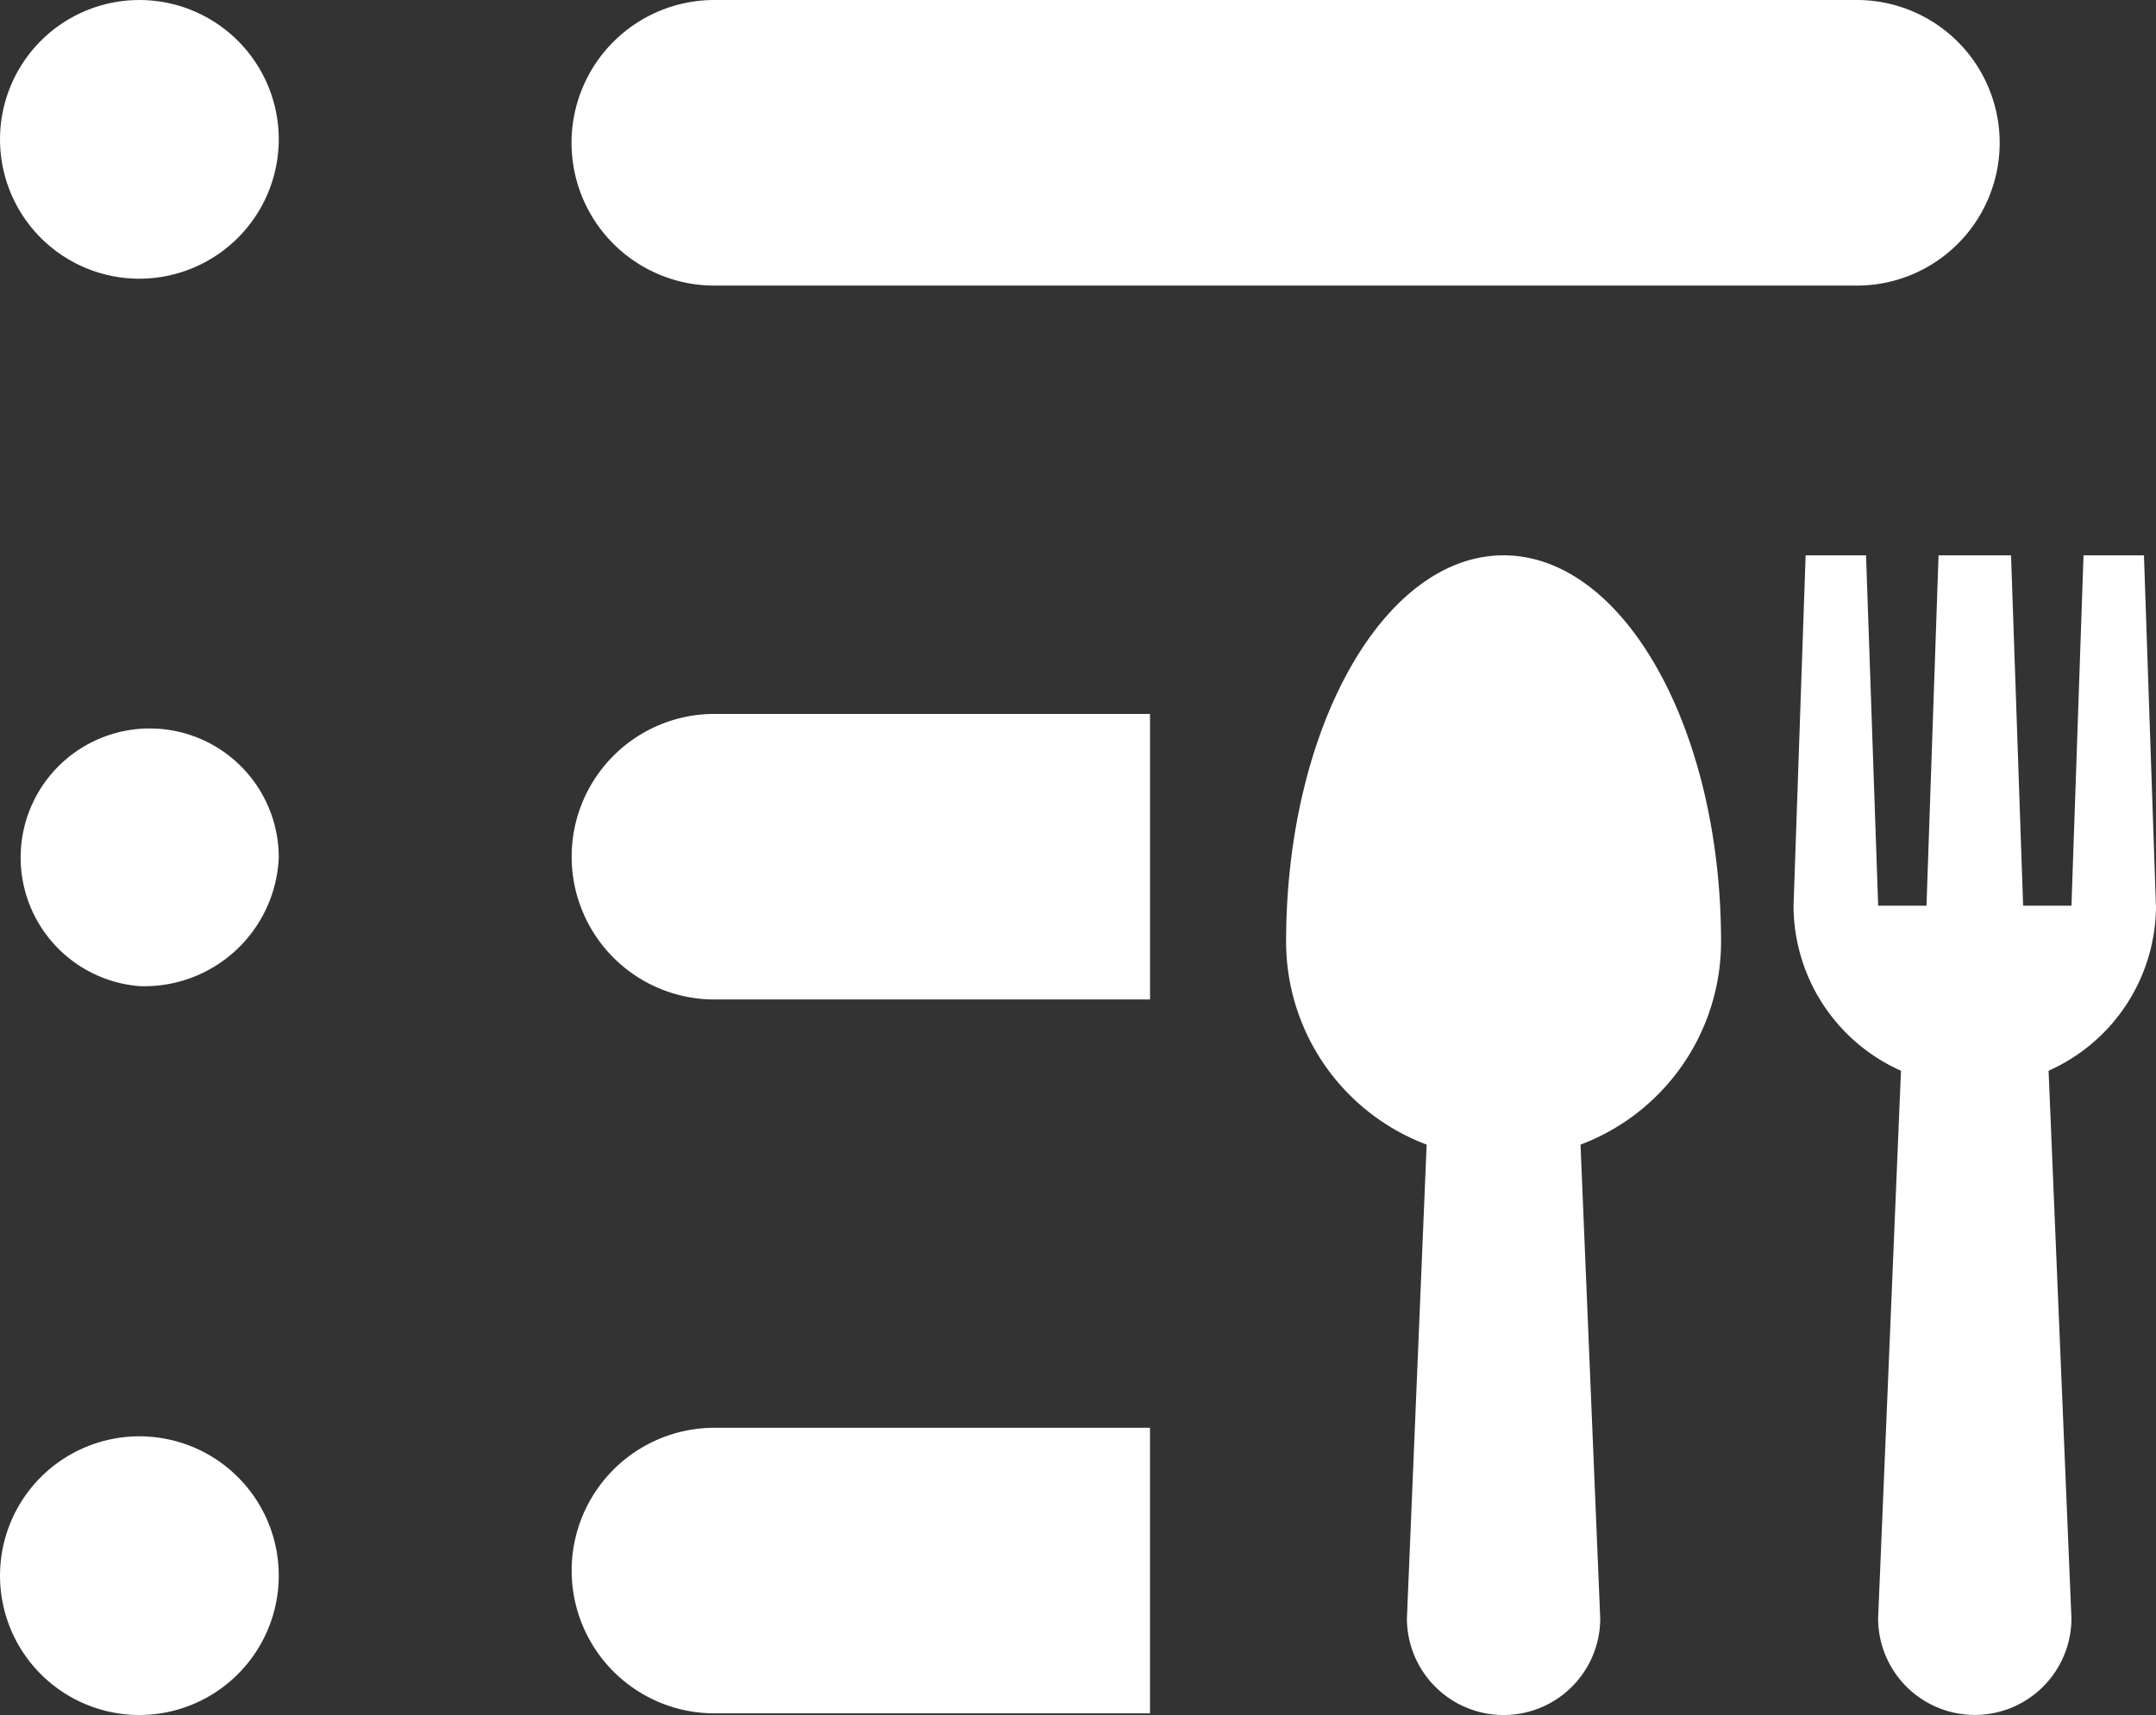 <svg xmlns="http://www.w3.org/2000/svg" width="100.553" height="80" viewBox="0 0 100.553 80">
  <rect x="0" y="0" width="100.553" height="80" fill="#333333" stroke="none"/>
  <g id="food-type" transform="translate(-1586.123 -1567.822)">
    <path id="Subtraction_2" data-name="Subtraction 2" d="M1385.5,1529a6.5,6.5,0,1,1,6.5-6.5A6.508,6.508,0,0,1,1385.5,1529Zm47.133-.077h-20.312a6.66,6.66,0,0,1,0-13.321h20.312v13.32Zm0-33.3h-20.312a6.66,6.66,0,0,1,0-13.321h20.314v13.32ZM1385.5,1495a6.019,6.019,0,1,1,6.5-6A6.272,6.272,0,0,1,1385.5,1495Zm80.1-32.678h-53.284a6.661,6.661,0,0,1,0-13.322H1465.6a6.661,6.661,0,0,1,0,13.322Zm-80.1-.321a6.5,6.5,0,1,1,6.5-6.5A6.508,6.508,0,0,1,1385.5,1462Z" transform="translate(207.124 118.822)" fill="#fff"/>
    <g id="_005-cutlery" data-name="005-cutlery" transform="translate(1594.905 1593.727)">
      <g id="Group_17" data-name="Group 17" transform="translate(51.2)">
        <g id="Group_16" data-name="Group 16" transform="translate(0)">
          <path id="Path_123" data-name="Path 123" d="M71.486,18.032C71.486,8.074,66.94,0,61.343,0S51.2,8.074,51.2,18.032a10.119,10.119,0,0,0,6.555,9.456l-.92,22.1a4.508,4.508,0,0,0,9.016,0l-.92-22.1a10.119,10.119,0,0,0,6.555-9.458Z" transform="translate(-51.2)" fill="#fff"/>
        </g>
      </g>
      <g id="Group_19" data-name="Group 19" transform="translate(74.867)">
        <g id="Group_18" data-name="Group 18">
          <path id="Path_124" data-name="Path 124" d="M247.3,16.342,246.742,0h-2.818l-.563,16.342h-2.254L240.543,0h-3.381L236.6,16.342h-2.254L233.781,0h-2.818L230.4,16.342a8.441,8.441,0,0,0,5.01,7.7l-1.066,25.542a4.508,4.508,0,1,0,9.016,0l-1.066-25.542a8.441,8.441,0,0,0,5.01-7.7Z" transform="translate(-230.4)" fill="#fff"/>
        </g>
      </g>
    </g>
  </g>
</svg>
